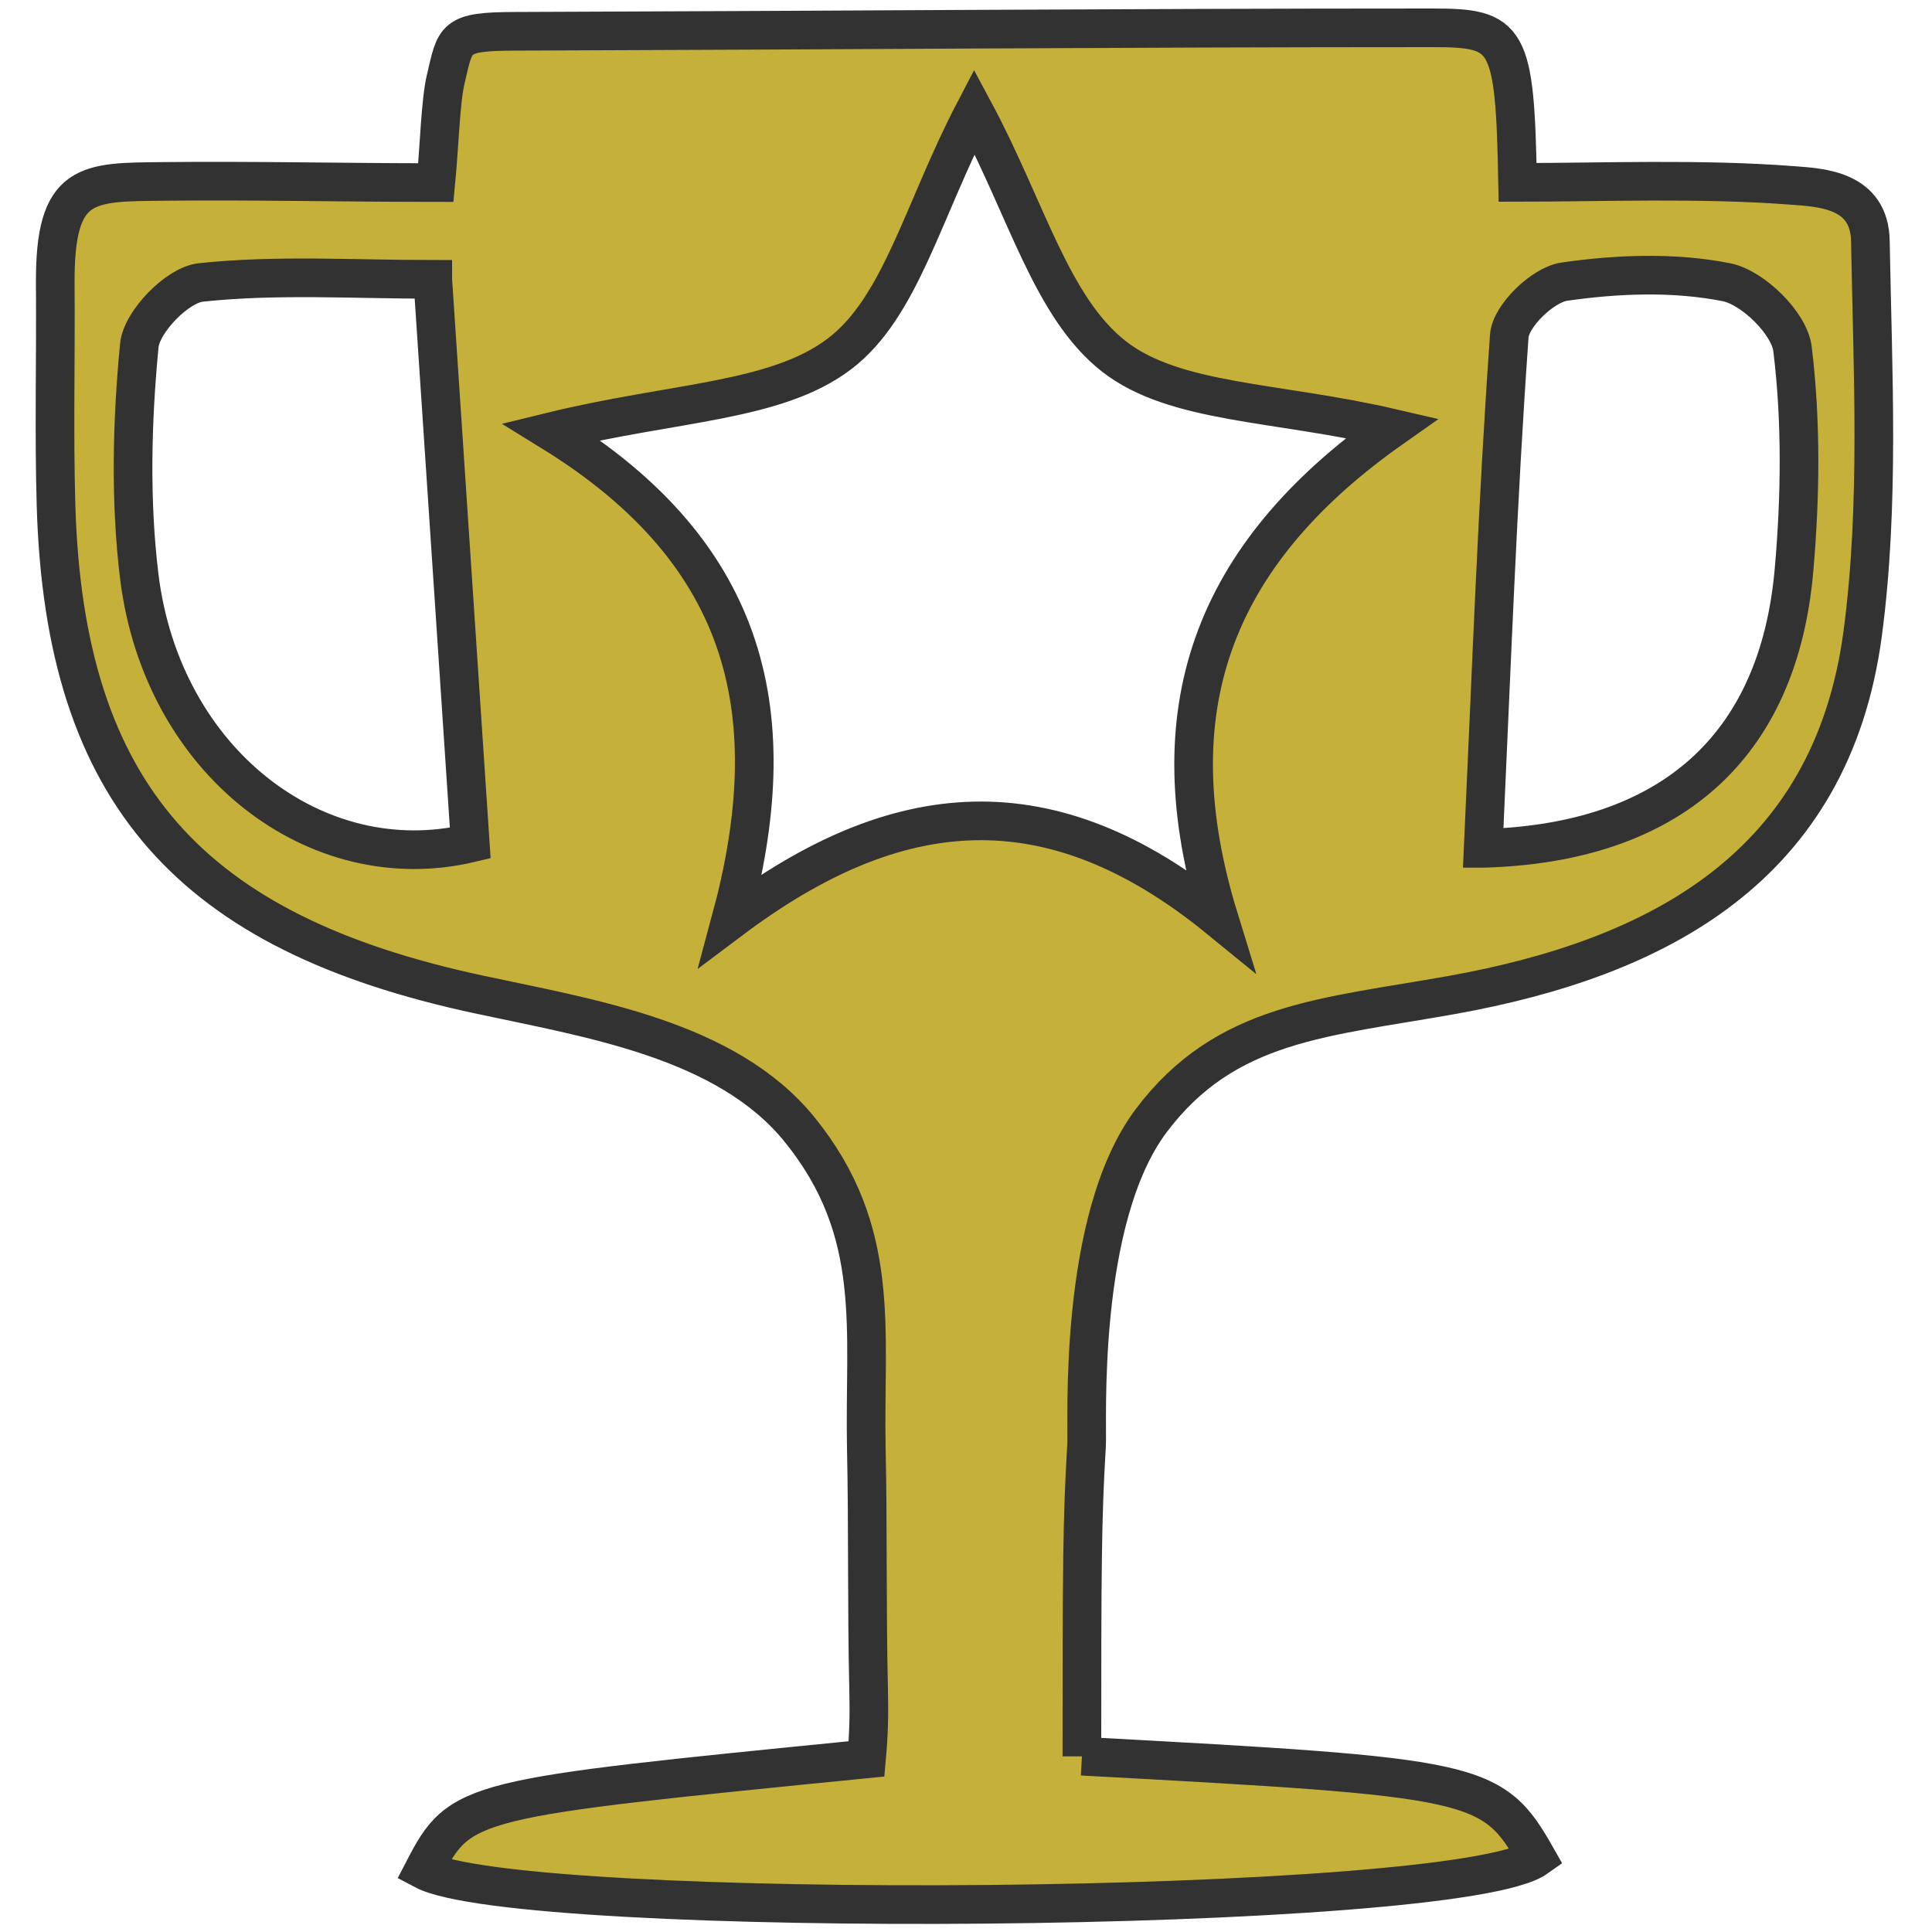 <?xml version="1.0" encoding="UTF-8"?>
<svg id="Layer_1" data-name="Layer 1" xmlns="http://www.w3.org/2000/svg" version="1.1" viewBox="0 0 100 100">
  <defs>
    <style>
      .cls-1 {
        fill: #c5b139;
        stroke: #323232;
        stroke-miterlimit: 10;
        stroke-width: 2px;
      }
    </style>
  </defs>
  <path class="cls-1" d="M56,90.9c20.53,1.11,21.24,1.2,23.54,5.25-4.13,2.95-52.64,3.28-57.61.64,1.91-3.68,2.28-3.7,22.92-5.75.12-1.34.14-2.22.11-3.62-.1-4.14-.03-8.38-.12-12.47-.12-6.14.84-11.18-3.45-16.48-3.79-4.68-10.87-5.76-16.67-7.01-14.77-3.18-21.38-10.28-21.82-25.3-.11-3.83-.01-7.41-.04-11.49-.03-5.33,1.62-5.24,5.62-5.28,4.62-.05,9.24.06,14.08.06.18-1.86.24-4.22.51-5.35.51-2.15.39-2.47,3.58-2.48,15.83-.05,31.66-.18,47.5-.18,3.93,0,4.26.43,4.4,8,4.31,0,9.51-.21,14.26.16,1.46.11,3.96.22,4,2.88.12,6.77.49,13.64-.4,20.33-1.62,12.1-10.63,16.78-21.26,18.69-6.58,1.18-11.7,1.37-15.56,6.5s-3.28,15.8-3.35,16.82c-.23,3.79-.24,6.34-.24,16.09ZM63.1,47.56c-3.3-10.7-.44-18.79,8.95-25.4-6.03-1.4-11.23-1.25-14.39-3.71-3.25-2.54-4.52-7.63-7.23-12.68-2.65,5.07-3.8,10.13-6.97,12.54-3.3,2.51-8.54,2.47-14.92,4.03,10.39,6.4,12.11,14.83,9.29,25.27,8.57-6.44,16.52-7.19,25.27-.05ZM22.4,14.46c-4.1,0-8.09-.26-12.01.16-1.21.13-3.06,2.03-3.18,3.26-.38,3.96-.48,8.03,0,11.97,1.19,9.59,9.17,15.67,17.13,13.79-.63-9.48-1.26-18.89-1.94-29.17ZM76.78,43.91c9.61-.27,15.28-5.18,16.08-14.43.33-3.79.38-7.66-.08-11.42-.16-1.32-2.04-3.17-3.41-3.45-2.71-.54-5.65-.43-8.41-.03-1.1.16-2.77,1.77-2.84,2.81-.62,8.7-.93,17.42-1.35,26.52Z"/>
</svg>